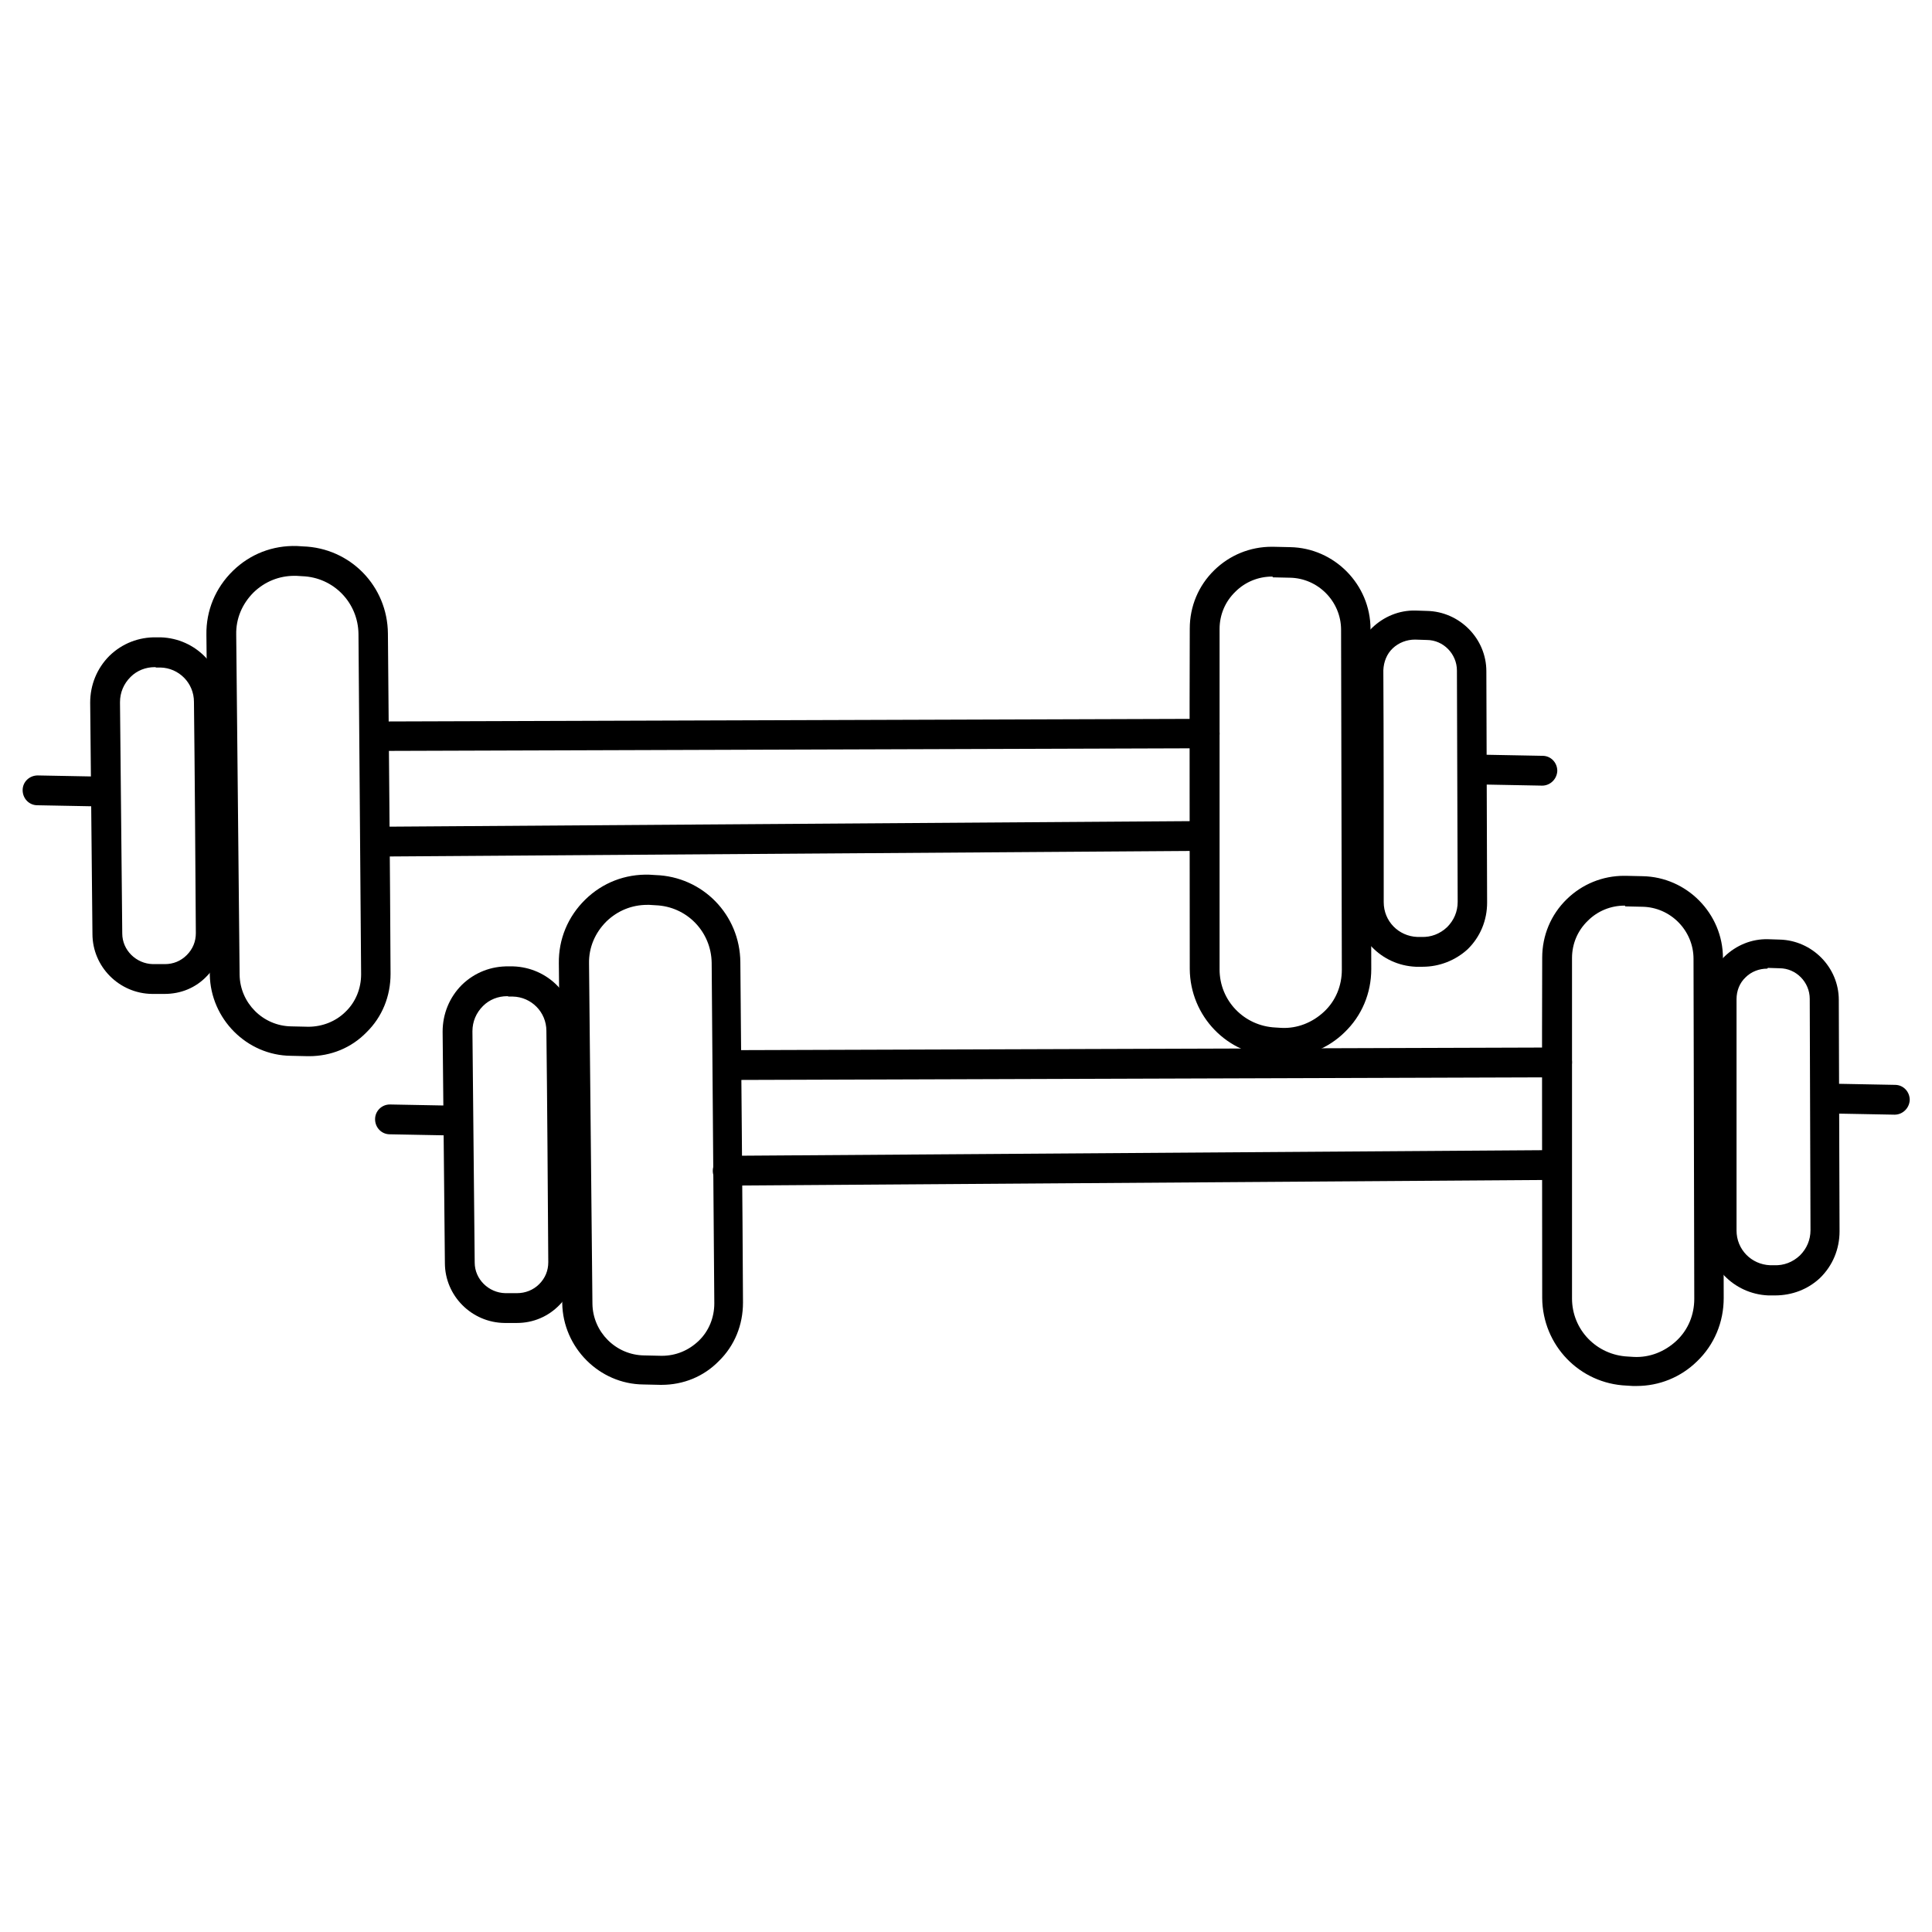 <svg viewBox="0 0 512 512" xmlns="http://www.w3.org/2000/svg"><path d="M101.6 199c-2.2 0-3.9-1.8-3.9-3.9 0-2.2 1.7-3.9 3.9-3.9l217.7-.7c2.2 0 3.9 1.8 3.9 3.9 0 2.2-1.7 3.9-3.9 3.9l-217.7.7zm-2.2 28c-2.2 0-3.9-1.7-3.9-3.9s1.7-3.9 3.9-4l217.7-1.5c2.2 0 3.9 1.7 3.9 3.9s-1.7 3.9-3.9 4L99.4 227z"/><path d="M340.3 280.1h-1l-1.6-.1c-12.5-.5-22.3-10.7-22.4-23.2 0-28.6-.1-67.4 0-90.2 0-5.9 2.3-11.4 6.5-15.5 4.1-4 9.5-6.2 15.2-6.2h.4l4.5.1c11.7.2 21.3 9.9 21.3 21.7l.2 90.1c0 6.4-2.5 12.4-7.1 16.8-4.3 4.2-10 6.5-16 6.5zm-3.2-127.3c-3.6 0-7.1 1.4-9.7 4-2.7 2.6-4.2 6.1-4.2 9.9v90.2c0 8.3 6.5 15 14.8 15.4l1.6.1c4.2.2 8.2-1.4 11.3-4.3 3.1-2.9 4.7-6.9 4.7-11.1l-.2-90.1c0-7.5-6.1-13.7-13.6-13.8l-4.5-.1c0-.2-.1-.2-.2-.2z"/><path d="M377 256.2h-1.8c-9.2-.4-16.4-7.9-16.4-17.1v-61.3c0-4.3 1.7-8.4 4.8-11.4 3.1-3 7.2-4.7 11.5-4.6l3.1.1c8.6.2 15.7 7.3 15.7 16l.2 61.3c0 4.7-1.8 9.1-5.2 12.4-3.2 2.9-7.4 4.6-11.9 4.6zm-10.3-17.1c0 5 3.9 9 8.9 9.2h1.1c2.5.1 4.9-.8 6.8-2.6 1.8-1.8 2.8-4.1 2.8-6.7l-.2-61.3c0-4.4-3.6-8.1-8-8.1l-3.1-.1c-2.2 0-4.3.8-5.9 2.3-1.6 1.5-2.4 3.6-2.5 5.8.1 16.5.1 45 .1 61.5zM81.9 279.9h-.3l-4.5-.1c-11.7-.1-21.3-9.8-21.5-21.5l-.9-90.1c-.1-6.4 2.4-12.4 7-16.9 4.6-4.5 10.6-6.8 17-6.6l1.6.1c12.5.4 22.4 10.5 22.5 23.1.2 23.3.6 66 .7 90.2 0 5.9-2.2 11.4-6.4 15.5-4 4.1-9.4 6.3-15.2 6.3zM78 152.6c-4 0-7.8 1.5-10.8 4.4-3 3-4.7 6.9-4.6 11.2l.9 90.1c.1 7.5 6.2 13.6 13.7 13.7l4.5.1c3.7 0 7.3-1.4 9.9-4 2.7-2.6 4.1-6.2 4.1-9.9-.2-24.1-.5-66.8-.7-90.2-.1-8.3-6.6-15-14.9-15.3l-1.6-.1H78z"/><path d="M43.6 263.4h-3.3c-8.7-.1-15.8-7.2-15.8-15.9l-.6-61.3c0-4.7 1.8-9.1 5.1-12.4 3.4-3.3 7.8-5 12.5-4.9h1.1c9.2.3 16.5 7.7 16.5 16.9.1 16.4.4 45 .5 61.3 0 4.3-1.7 8.4-4.7 11.5-3 3.2-7 4.8-11.3 4.8zM41 176.8c-2.4 0-4.7.9-6.4 2.6-1.8 1.8-2.8 4.1-2.8 6.7l.6 61.3c0 4.4 3.7 8 8.1 8.1h3.2c2.2 0 4.2-.8 5.8-2.4 1.6-1.6 2.4-3.6 2.4-5.8-.1-16.3-.3-44.9-.5-61.3 0-5-4-9-8.9-9.1h-1.1c-.2-.1-.3-.1-.4-.1zm367.7 31.4c-.1 0-.1 0 0 0l-15.9-.3c-2.2 0-3.9-1.8-3.9-4s1.8-3.9 4-3.9l15.9.3c2.2 0 3.9 1.8 3.9 4-.1 2.2-1.9 3.9-4 3.9z"/><path d="M25.8 213.7l-15.9-.3c-2.2 0-3.9-1.8-3.9-4s1.8-3.9 4-3.9l15.9.3c2.2 0 3.9 1.8 3.9 4-.1 2.2-1.8 3.9-4 3.9zM195 286.2c-2.2 0-3.9-1.8-3.9-3.9 0-2.2 1.7-3.9 3.9-4l217.7-.7c2.2 0 3.9 1.8 3.9 3.9 0 2.2-1.7 3.9-3.9 4l-217.7.7zm-2.2 28c-2.2 0-3.9-1.7-3.9-3.9s1.7-3.9 3.9-4l217.7-1.5c2.2 0 3.9 1.7 4 3.9 0 2.2-1.7 3.9-3.9 4l-217.8 1.5c.1 0 .1 0 0 0z"/><path d="M433.7 367.3h-1l-1.6-.1c-12.5-.5-22.3-10.7-22.4-23.2 0-28.5-.1-67.3 0-90.2 0-5.9 2.3-11.4 6.5-15.5 4.1-4 9.5-6.2 15.2-6.2h.4l4.5.1c11.7.2 21.3 9.9 21.3 21.7l.2 90.1c0 6.4-2.5 12.4-7.1 16.8-4.3 4.2-10 6.5-16 6.5zM430.5 240c-3.6 0-7.1 1.4-9.7 4-2.7 2.6-4.2 6.1-4.2 9.9v90.2c0 8.3 6.5 15 14.8 15.4l1.6.1c4.2.2 8.2-1.4 11.3-4.3 3.1-2.9 4.7-6.9 4.7-11.1l-.2-90.1c0-7.5-6.1-13.7-13.6-13.8l-4.5-.1c0-.2-.1-.2-.2-.2z"/><path d="M470.4 343.3h-1.8c-9.2-.4-16.4-7.9-16.4-17.1v-61.3c0-4.3 1.7-8.4 4.8-11.4 3.1-3 7.2-4.7 11.5-4.6l3.1.1c8.6.2 15.7 7.3 15.7 16l.2 61.3c0 4.7-1.8 9.1-5.2 12.4-3.2 3-7.4 4.6-11.9 4.6zm-2.1-86.6c-2.1 0-4.2.8-5.7 2.3-1.6 1.5-2.4 3.6-2.4 5.8v61.3c0 5 3.9 9 8.9 9.2h1.1c2.5.1 4.9-.8 6.8-2.6 1.8-1.8 2.8-4.1 2.8-6.7l-.2-61.3c0-4.4-3.6-8.1-8-8.1l-3.1-.1c-.1.2-.2.2-.2.2zM175.3 367h-.3l-4.5-.1c-11.7-.1-21.3-9.8-21.5-21.5l-.9-90.1c-.1-6.4 2.4-12.4 7-16.9 4.6-4.5 10.6-6.8 17-6.6l1.6.1c12.5.4 22.4 10.5 22.5 23.1.2 23.3.6 66 .7 90.2 0 5.9-2.2 11.4-6.4 15.5-4 4.1-9.4 6.3-15.2 6.3zm-3.8-127.2c-4 0-7.8 1.5-10.8 4.4-3 3-4.7 6.9-4.6 11.2l.9 90.1c.1 7.5 6.2 13.6 13.7 13.7l4.5.1h.2c3.7 0 7.1-1.4 9.8-4 2.7-2.6 4.1-6.2 4.1-9.9-.2-24.1-.5-66.8-.7-90.2-.1-8.3-6.6-15-14.9-15.3l-1.6-.1h-.6z"/><path d="M137 350.6h-3.3c-8.7-.1-15.8-7.2-15.8-15.9l-.6-61.3c0-4.7 1.8-9.1 5.1-12.4 3.4-3.3 7.8-5 12.5-4.9h1.1c9.2.3 16.5 7.7 16.5 16.9.1 16.4.4 45 .5 61.3 0 4.3-1.7 8.4-4.7 11.5-3 3.1-7 4.8-11.3 4.8zm-2.6-86.6c-2.4 0-4.7.9-6.4 2.6-1.8 1.8-2.8 4.1-2.8 6.7l.6 61.3c0 4.4 3.7 8 8.1 8.1h3.1c2.2 0 4.3-.8 5.9-2.4 1.6-1.6 2.4-3.6 2.4-5.8-.1-16.3-.3-44.9-.5-61.3 0-5-4-9-8.9-9.1h-1.1c-.2-.1-.3-.1-.4-.1zm367.7 31.4c-.1 0-.1 0 0 0l-15.9-.3c-2.2 0-3.9-1.8-3.9-4s1.9-3.9 4-3.9l15.9.3c2.2 0 3.9 1.8 3.9 4-.1 2.2-1.9 3.9-4 3.9z"/><path d="M119.2 300.9l-15.9-.3c-2.2 0-3.9-1.8-3.9-4s1.8-3.9 3.9-3.9h.1l15.9.3c2.2 0 3.9 1.8 3.9 4-.1 2.2-1.8 3.9-4 3.9z"/></svg>